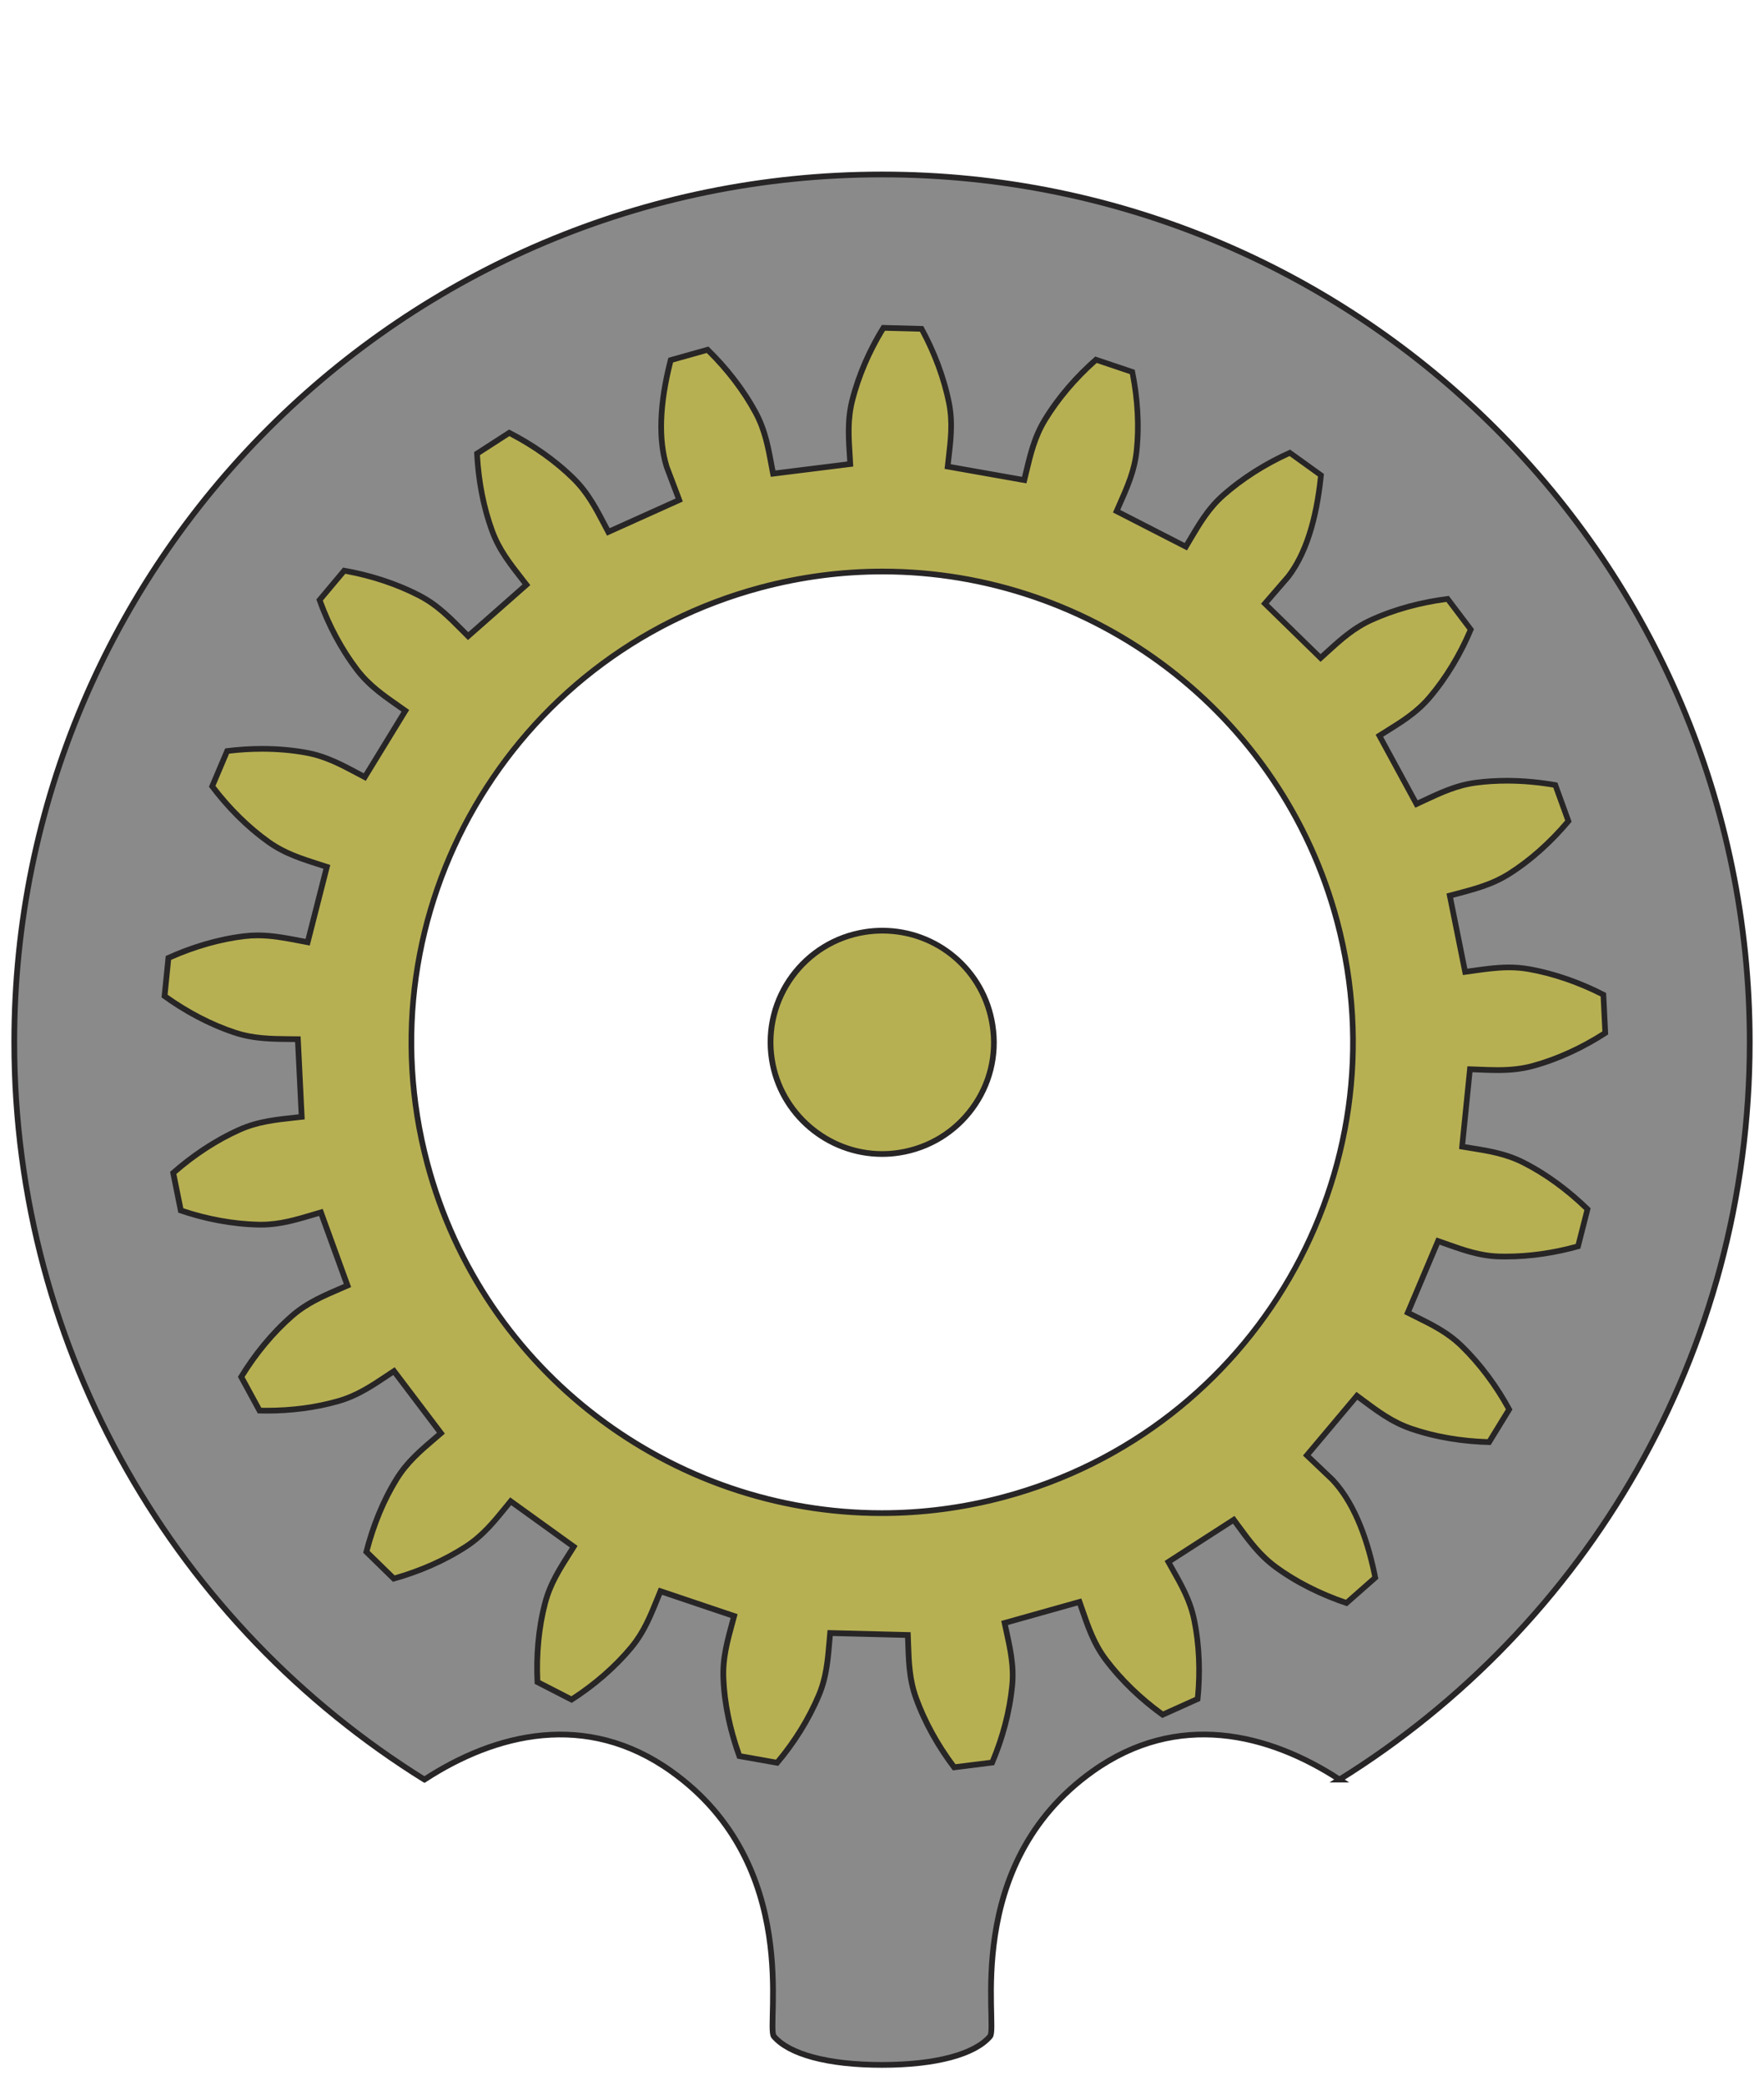 <?xml version="1.0" encoding="utf-8"?>
<!-- Generator: Adobe Illustrator 16.0.0, SVG Export Plug-In . SVG Version: 6.00 Build 0)  -->
<!DOCTYPE svg PUBLIC "-//W3C//DTD SVG 1.1//EN" "http://www.w3.org/Graphics/SVG/1.1/DTD/svg11.dtd">
<svg version="1.1" xmlns="http://www.w3.org/2000/svg" xmlns:xlink="http://www.w3.org/1999/xlink" x="0px" y="0px" width="77px"
	 height="91px" viewBox="0 0 77 91" enable-background="new 0 0 77 91" xml:space="preserve">
<g id="screenshots" display="none">
</g>
<g id="fondo_negro" display="none">
</g>
<g id="imagenes" display="none">
</g>
<g id="texto" display="none">
</g>
<g id="Capa_6" display="none">
</g>
<g id="bienvenido" display="none">
</g>
<g id="landpage">
	<defs>
		<rect id="ventana" x="-1760.056" y="-173.691" width="1024.5" height="487.98"/>
	</defs>
	<clipPath id="ventana_1_">
		<use xlink:href="#ventana"  overflow="visible"/>
	</clipPath>
</g>
<g id="bocetos">
</g>
<g id="exportaciones">
	<g>
		<path fill="#8A8A8A" stroke="#272525" stroke-width="0.25" stroke-miterlimit="10" d="M38.499,90.137
			c-2.377,0-4.059-0.468-4.72-1.248c-0.359-0.427,1.282-7.458-4.469-11.564c-3.722-2.661-7.701-1.655-10.783,0.357l-0.002-0.001
			C7.776,70.996,0.623,59.08,0.623,45.492c0-20.919,16.958-37.876,37.876-37.876s37.878,16.958,37.878,37.876
			c0,13.589-7.158,25.506-17.906,32.189l0.002,0c-3.082-2.012-7.061-3.018-10.785-0.357c-5.751,4.106-4.106,11.137-4.47,11.564
			C42.559,89.668,40.875,90.137,38.499,90.137 M38.509,21.704c-13.142,0-23.796,10.654-23.796,23.796s10.654,23.796,23.796,23.796
			S62.305,58.642,62.305,45.5S51.65,21.704,38.509,21.704z"/>
		<g>
			<path fill="#B7B053" d="M38.504,50.375c-2.381,0-4.45-1.778-4.813-4.136c-0.408-2.654,1.42-5.146,4.075-5.556
				c0.252-0.039,0.502-0.058,0.75-0.058c2.42,0,4.442,1.738,4.808,4.133c0.201,1.285-0.11,2.569-0.878,3.618
				c-0.77,1.053-1.906,1.743-3.199,1.942C38.998,50.356,38.749,50.375,38.504,50.375z"/>
			<g>
				<path fill="#272525" d="M38.517,40.75L38.517,40.75c2.358,0,4.328,1.693,4.685,4.027c0.195,1.251-0.108,2.503-0.855,3.524
					c-0.75,1.026-1.857,1.698-3.117,1.893c-0.24,0.037-0.483,0.056-0.725,0.056c-2.319,0-4.336-1.733-4.689-4.03
					c-0.397-2.586,1.384-5.014,3.971-5.414C38.027,40.769,38.273,40.75,38.517,40.75 M38.517,40.5c-0.254,0-0.512,0.019-0.77,0.059
					c-2.728,0.421-4.599,2.972-4.18,5.699c0.381,2.47,2.512,4.242,4.937,4.242c0.251,0,0.507-0.019,0.763-0.059
					c2.731-0.421,4.608-2.969,4.182-5.703C43.071,42.267,40.942,40.5,38.517,40.5L38.517,40.5z"/>
			</g>
		</g>
		<g>
			<g display="none">
				
					<line display="inline" fill="#B7B053" stroke="#272525" stroke-width="0.25" stroke-miterlimit="10" x1="46.559" y1="43.681" x2="30.617" y2="47.926"/>
				
					<line display="inline" fill="#B7B053" stroke="#272525" stroke-width="0.25" stroke-miterlimit="10" x1="40.712" y1="53.773" x2="36.465" y2="37.832"/>
			</g>
			<g display="none">
				<g display="inline">
					<polyline fill="#B7B053" stroke="#272525" stroke-width="0.25" stroke-miterlimit="10" points="21.613,36.035 21.313,36.575 
						21.032,37.12 20.768,37.667 20.524,38.228 					"/>
					
						<line fill="#B7B053" stroke="#272525" stroke-width="0.25" stroke-miterlimit="10" x1="22.132" y1="37.663" x2="19.939" y2="36.574"/>
					<polyline fill="#B7B053" stroke="#272525" stroke-width="0.25" stroke-miterlimit="10" points="20.547,35.432 20.773,36.284 
						21.032,37.12 21.33,37.92 21.658,38.703 					"/>
					<polyline fill="#B7B053" stroke="#272525" stroke-width="0.25" stroke-miterlimit="10" points="22.674,36.648 21.85,36.86 
						21.032,37.12 20.213,37.414 19.4,37.76 					"/>
					<polyline fill="#B7B053" stroke="#272525" stroke-width="0.25" stroke-miterlimit="10" points="21.233,34.317 21.099,33.432 
						24.097,35.553 					"/>
					<polyline fill="#B7B053" stroke="#272525" stroke-width="0.25" stroke-miterlimit="10" points="24.43,35.105 24.097,35.553 
						23.784,36.011 					"/>
					<polyline fill="#B7B053" stroke="#272525" stroke-width="0.25" stroke-miterlimit="10" points="26.843,27.882 28.855,30.956 
						27.877,30.518 26.852,30.125 25.794,29.782 24.703,29.493 27.084,32.281 					"/>
					<polyline fill="#B7B053" stroke="#272525" stroke-width="0.25" stroke-miterlimit="10" points="30.861,27.144 30.28,27.394 
						29.713,27.664 29.148,27.95 28.596,28.251 					"/>
					<polyline fill="#B7B053" stroke="#272525" stroke-width="0.25" stroke-miterlimit="10" points="31.326,28.274 30.781,28.506 
						30.252,28.758 29.717,29.028 29.204,29.31 					"/>
					<polyline fill="#B7B053" stroke="#272525" stroke-width="0.25" stroke-miterlimit="10" points="34.975,28.422 34.43,28.55 
						33.894,28.684 33.363,28.842 32.836,29.009 32.436,27.853 32.818,27.084 33.412,26.909 34.004,26.76 34.474,26.028 
						34.351,25.43 33.572,24.979 32.926,25.143 32.285,25.331 31.843,26.114 					"/>
					<polyline fill="#B7B053" stroke="#272525" stroke-width="0.25" stroke-miterlimit="10" points="35.629,25.2 36.207,24.518 
						36.615,28.165 					"/>
					<polyline fill="#B7B053" stroke="#272525" stroke-width="0.25" stroke-miterlimit="10" points="37.172,28.11 36.615,28.165 
						36.07,28.232 					"/>
					<polyline fill="#B7B053" stroke="#272525" stroke-width="0.25" stroke-miterlimit="10" points="41.294,26.406 41.898,26.501 
						42.5,26.613 43.1,26.745 43.853,26.306 44.011,25.708 43.521,24.96 42.865,24.81 42.21,24.686 41.553,24.587 41.042,28.223 
											"/>
					
						<line fill="#B7B053" stroke="#272525" stroke-width="0.25" stroke-miterlimit="10" x1="44.277" y1="28.991" x2="45.059" y2="26.667"/>
					
						<line fill="#B7B053" stroke="#272525" stroke-width="0.25" stroke-miterlimit="10" x1="45.256" y1="26.094" x2="45.451" y2="25.513"/>
					<polyline fill="#B7B053" stroke="#272525" stroke-width="0.25" stroke-miterlimit="10" points="47.612,29.812 46.821,30.081 
						46.602,29.277 47.933,26.524 					"/>
					<polyline fill="#B7B053" stroke="#272525" stroke-width="0.25" stroke-miterlimit="10" points="48.518,28.212 47.959,27.909 
						47.396,27.623 46.822,27.357 46.244,27.11 					"/>
					<polyline fill="#B7B053" stroke="#272525" stroke-width="0.25" stroke-miterlimit="10" points="50.043,32.236 49.609,31.892 
						49.166,31.548 48.723,31.231 48.59,30.404 49.266,29.379 50.117,29.221 50.635,29.587 51.128,29.967 51.617,30.365 					"/>
					<polyline fill="#B7B053" stroke="#272525" stroke-width="0.25" stroke-miterlimit="10" points="51.713,32.099 52.57,32.084 
						53.44,32.116 53.863,32.584 53.789,33.457 52.366,34.614 					"/>
					
						<line fill="#B7B053" stroke="#272525" stroke-width="0.25" stroke-miterlimit="10" x1="50.864" y1="32.982" x2="53.399" y2="30.326"/>
					<polyline fill="#B7B053" stroke="#272525" stroke-width="0.25" stroke-miterlimit="10" points="54.471,37.869 54.706,38.369 
						54.934,38.872 55.14,39.39 55.906,39.706 58.217,38.895 58.566,38.058 58.316,37.442 58.043,36.832 57.752,36.227 					"/>
					
						<line fill="#B7B053" stroke="#272525" stroke-width="0.25" stroke-miterlimit="10" x1="58.043" y1="36.832" x2="54.706" y2="38.369"/>
					<polyline fill="#B7B053" stroke="#272525" stroke-width="0.25" stroke-miterlimit="10" points="58.556,42.765 58.45,42.144 
						58.33,41.527 58.189,40.907 58.027,40.302 					"/>
					<polyline fill="#B7B053" stroke="#272525" stroke-width="0.25" stroke-miterlimit="10" points="57.35,42.949 57.248,42.371 
						57.135,41.786 56.997,41.207 56.846,40.635 					"/>
					<polyline fill="#B7B053" stroke="#272525" stroke-width="0.25" stroke-miterlimit="10" points="56.949,45.898 56.332,45.346 
						56.311,44.788 56.875,44.185 59.32,43.97 59.978,44.579 60.002,45.247 59.402,45.911 56.949,45.898 					"/>
					
						<line fill="#B7B053" stroke="#272525" stroke-width="0.25" stroke-miterlimit="10" x1="56.904" y1="47.046" x2="56.299" y2="47.011"/>
					<polyline fill="#B7B053" stroke="#272525" stroke-width="0.25" stroke-miterlimit="10" points="59.832,48.588 59.735,49.245 
						59.612,49.909 59.471,50.562 59.321,51.216 57.683,50.159 56.01,49.204 					"/>
					<polyline fill="#B7B053" stroke="#272525" stroke-width="0.25" stroke-miterlimit="10" points="56.019,54.741 55.729,55.288 
						55.424,55.813 55.102,56.334 55.271,57.194 55.773,57.539 56.646,57.323 56.997,56.752 57.33,56.176 57.649,55.579 
						54.379,53.906 					"/>
					<polyline fill="#B7B053" stroke="#272525" stroke-width="0.25" stroke-miterlimit="10" points="52.852,60.101 53.295,59.649 
						53.72,59.187 54.127,58.702 54.526,58.212 					"/>
					<polyline fill="#B7B053" stroke="#272525" stroke-width="0.25" stroke-miterlimit="10" points="51.99,59.237 52.406,58.811 
						52.803,58.372 53.186,57.921 53.559,57.463 					"/>
					<polyline fill="#B7B053" stroke="#272525" stroke-width="0.25" stroke-miterlimit="10" points="52.335,61.425 52.232,62.322 
						51.711,62.734 51.178,63.141 50.284,63.021 49.936,62.517 50.1,61.652 49.246,61.496 48.907,60.989 49.02,60.165 
						49.461,59.834 49.891,59.489 50.719,59.585 					"/>
					
						<line fill="#B7B053" stroke="#272525" stroke-width="0.25" stroke-miterlimit="10" x1="50.582" y1="61.285" x2="50.1" y2="61.652"/>
					<polyline fill="#B7B053" stroke="#272525" stroke-width="0.25" stroke-miterlimit="10" points="46.418,62.412 46.658,61.614 
						47.143,61.355 47.936,61.605 49.182,63.715 48.914,64.572 48.321,64.884 47.459,64.626 46.418,62.412 					"/>
					<polyline fill="#B7B053" stroke="#272525" stroke-width="0.25" stroke-miterlimit="10" points="42.893,64.912 42.293,65.038 
						41.689,65.139 41.091,65.23 40.537,65.906 40.596,66.514 41.32,67.056 41.986,66.955 42.645,66.839 43.301,66.698 
						42.49,63.116 					"/>
					<polyline fill="#B7B053" stroke="#272525" stroke-width="0.25" stroke-miterlimit="10" points="39.197,63.541 39.234,64.769 
						38.65,65.999 37.984,67.218 37.387,65.969 36.868,64.698 36.98,63.481 					"/>
					<polyline fill="#B7B053" stroke="#272525" stroke-width="0.25" stroke-miterlimit="10" points="39.234,64.769 38.648,64.779 
						38.048,64.769 37.461,64.745 36.868,64.698 					"/>
					<polyline fill="#B7B053" stroke="#272525" stroke-width="0.25" stroke-miterlimit="10" points="33.037,65.223 33.646,65.386 
						34.264,65.528 34.881,65.663 35.505,65.761 					"/>
					<polyline fill="#B7B053" stroke="#272525" stroke-width="0.25" stroke-miterlimit="10" points="33.375,64.049 33.945,64.204 
						34.529,64.34 35.106,64.459 35.686,64.553 					"/>
					<polyline fill="#B7B053" stroke="#272525" stroke-width="0.25" stroke-miterlimit="10" points="30.613,61.661 31.113,61.903 
						31.625,62.125 32.135,62.34 32.656,62.534 32.246,63.685 31.471,64.044 30.899,63.821 30.346,63.567 29.516,63.848 
						29.244,64.399 29.568,65.234 30.18,65.507 30.801,65.759 31.633,65.418 					"/>
					<polyline fill="#B7B053" stroke="#272525" stroke-width="0.25" stroke-miterlimit="10" points="27.889,60.723 28.704,60.548 
						29.166,60.844 29.333,61.66 28.095,63.773 27.214,63.958 26.656,63.595 26.464,62.714 27.889,60.723 					"/>
				</g>
			</g>
			<g>
				<path fill="#B7B053" d="M41.651,77.146c-0.717-0.948-1.292-1.992-1.665-3.025c-0.288-0.8-0.313-1.54-0.344-2.396l-0.013-0.353
					l-3.392-0.086l-0.03,0.355c-0.073,0.853-0.136,1.589-0.468,2.372c-0.433,1.026-1.06,2.04-1.816,2.936l-1.647-0.291
					c-0.417-1.162-0.651-2.299-0.696-3.381c-0.039-0.864,0.157-1.587,0.385-2.425l0.083-0.307l-3.216-1.083l-0.128,0.315
					c-0.323,0.798-0.603,1.487-1.15,2.146c-0.704,0.845-1.603,1.628-2.602,2.269l-1.489-0.764c-0.058-1.201,0.056-2.388,0.33-3.437
					c0.218-0.836,0.619-1.47,1.084-2.203l0.171-0.269l-2.756-1.984l-0.205,0.251c-0.547,0.672-1.02,1.252-1.743,1.724
					c-0.909,0.593-1.998,1.076-3.153,1.4l-1.196-1.169c0.308-1.192,0.753-2.264,1.325-3.187c0.456-0.733,1.024-1.218,1.683-1.781
					l0.247-0.211l-2.05-2.708l-0.283,0.188c-0.716,0.478-1.334,0.89-2.159,1.124c-0.962,0.274-2.004,0.414-3.1,0.414
					c-0.109,0-0.218-0.001-0.326-0.004l-0.799-1.47c0.615-1.011,1.377-1.927,2.205-2.654c0.644-0.563,1.324-0.856,2.111-1.197
					l0.319-0.139l-1.16-3.191l-0.319,0.095c-0.795,0.236-1.481,0.44-2.296,0.44l-0.104-0.001c-1.099-0.022-2.271-0.236-3.396-0.619
					l-0.331-1.64c0.896-0.789,1.896-1.44,2.893-1.886c0.785-0.35,1.526-0.43,2.384-0.524l0.331-0.037l-0.168-3.39l-0.327-0.004
					c-0.866-0.009-1.613-0.017-2.431-0.287c-1.039-0.346-2.097-0.896-3.06-1.593l0.167-1.665c1.094-0.494,2.239-0.822,3.317-0.95
					c0.199-0.023,0.392-0.034,0.58-0.034c0.622,0,1.22,0.115,1.853,0.236l0.328,0.063l0.839-3.288l-0.321-0.103
					c-0.82-0.263-1.529-0.49-2.228-0.988c-0.886-0.631-1.733-1.468-2.456-2.426l0.651-1.541c0.511-0.064,1.024-0.096,1.528-0.096
					c0.664,0,1.311,0.056,1.922,0.167c0.848,0.155,1.507,0.506,2.271,0.913l0.288,0.153l1.771-2.894l-0.276-0.194
					c-0.707-0.494-1.316-0.919-1.837-1.601c-0.672-0.88-1.234-1.93-1.632-3.041l1.075-1.281c1.168,0.206,2.3,0.581,3.276,1.085
					c0.763,0.394,1.288,0.923,1.897,1.537l0.234,0.235l2.547-2.243l-0.204-0.262c-0.532-0.681-0.991-1.269-1.288-2.075
					c-0.378-1.027-0.602-2.167-0.665-3.387l1.406-0.908c1.072,0.551,2.043,1.243,2.813,2.003c0.614,0.608,0.962,1.271,1.364,2.038
					l0.149,0.284l3.094-1.393c0,0-0.378-1.006-0.549-1.454c-0.371-1.189-0.312-2.756,0.178-4.651l1.61-0.453
					c0.856,0.837,1.58,1.784,2.097,2.743c0.408,0.756,0.544,1.49,0.7,2.339l0.061,0.326l3.369-0.42l-0.021-0.327
					c-0.056-0.863-0.104-1.609,0.104-2.445c0.272-1.076,0.743-2.171,1.361-3.172l1.671,0.043c0.567,1.042,0.98,2.161,1.197,3.238
					c0.166,0.842,0.079,1.584-0.022,2.443l-0.038,0.329l3.343,0.592l0.076-0.316c0.202-0.842,0.377-1.569,0.822-2.307
					c0.563-0.931,1.335-1.839,2.233-2.631l1.586,0.534c0.237,1.184,0.302,2.374,0.188,3.446c-0.091,0.861-0.396,1.55-0.748,2.347
					l-0.126,0.286l3.022,1.55l0.176-0.298c0.438-0.74,0.814-1.378,1.454-1.944c0.821-0.728,1.826-1.368,2.909-1.855l1.358,0.978
					c-0.197,1.97-0.682,3.464-1.44,4.443l-1.006,1.163l2.43,2.373L57.89,28.5c0.639-0.582,1.19-1.084,1.975-1.439
					c0.995-0.451,2.144-0.768,3.327-0.917L64.2,27.48c-0.454,1.086-1.071,2.106-1.786,2.952c-0.552,0.654-1.183,1.047-1.913,1.503
					l-0.289,0.181l1.619,2.982l0.308-0.144c0.78-0.365,1.454-0.681,2.304-0.79c0.429-0.055,0.877-0.083,1.332-0.083
					c0.69,0,1.402,0.063,2.118,0.188l0.571,1.574c-0.775,0.923-1.665,1.716-2.577,2.294c-0.731,0.463-1.455,0.655-2.294,0.877
					l-0.307,0.082l0.669,3.327l0.339-0.047c0.543-0.076,1.056-0.148,1.574-0.148c0.299,0,0.579,0.023,0.857,0.072
					c1.077,0.189,2.204,0.576,3.265,1.12l0.083,1.67c-1.005,0.648-2.089,1.144-3.14,1.433c-0.47,0.129-0.951,0.187-1.561,0.187
					c-0.283,0-0.57-0.011-0.869-0.023l-0.339-0.013l-0.343,3.377l0.313,0.05c0.859,0.138,1.602,0.256,2.372,0.648
					c0.974,0.495,1.911,1.178,2.789,2.031l-0.414,1.621c-1.064,0.297-2.125,0.448-3.154,0.448l-0.269-0.003
					c-0.851-0.022-1.546-0.269-2.352-0.554l-0.336-0.118l-1.321,3.126l0.32,0.159c0.766,0.379,1.428,0.706,2.036,1.3
					c0.789,0.77,1.504,1.724,2.069,2.763l-0.876,1.428c-1.202-0.031-2.376-0.233-3.399-0.585c-0.822-0.282-1.427-0.732-2.126-1.253
					L59.23,60.93l-2.186,2.599l1.127,1.071c0.85,0.909,1.478,2.346,1.859,4.267l-1.256,1.106c-1.146-0.387-2.209-0.925-3.077-1.561
					c-0.703-0.516-1.149-1.124-1.665-1.827l-0.18-0.245L51,68.181l0.166,0.294c0.423,0.751,0.789,1.399,0.962,2.24
					c0.219,1.066,0.271,2.257,0.151,3.448l-1.526,0.688c-0.966-0.696-1.822-1.524-2.481-2.4c-0.512-0.68-0.754-1.379-1.034-2.188
					l-0.116-0.333l-3.268,0.917l0.075,0.351c0.182,0.835,0.339,1.557,0.254,2.4c-0.111,1.108-0.413,2.262-0.872,3.341L41.651,77.146
					z M38.521,24.948c-1.78,0-3.563,0.234-5.301,0.697c-10.948,2.916-17.482,14.194-14.567,25.143
					c2.394,8.986,10.553,15.263,19.842,15.264c0.001,0,0.001,0,0.002,0c1.779,0,3.563-0.234,5.3-0.697
					c10.947-2.914,17.482-14.193,14.569-25.142C55.971,31.225,47.811,24.948,38.521,24.948z"/>
				<path fill="#272525" d="M38.63,14.438l1.526,0.04c0.544,1.013,0.94,2.096,1.149,3.139c0.163,0.823,0.076,1.556-0.023,2.404
					l-0.024,0.212l-0.027,0.234l0.231,0.041l3.111,0.551l0.231,0.041l0.056-0.229l0.049-0.202c0.199-0.832,0.371-1.55,0.807-2.271
					c0.547-0.901,1.29-1.782,2.156-2.555l1.448,0.488c0.224,1.148,0.282,2.299,0.171,3.337c-0.088,0.842-0.389,1.522-0.737,2.309
					l-0.078,0.178l-0.095,0.215l0.209,0.107l2.813,1.442l0.209,0.107l0.12-0.202l0.116-0.197c0.432-0.73,0.805-1.362,1.43-1.915
					c0.796-0.705,1.766-1.327,2.813-1.805l1.24,0.893c-0.199,1.911-0.672,3.359-1.399,4.297l-0.933,1.079l-0.153,0.178l0.168,0.164
					l2.261,2.208l0.168,0.165l0.175-0.158l0.157-0.144c0.631-0.574,1.176-1.07,1.942-1.417c0.963-0.437,2.073-0.746,3.22-0.897
					l0.921,1.22c-0.446,1.05-1.046,2.034-1.738,2.854c-0.539,0.639-1.162,1.028-1.884,1.478l-0.189,0.118l-0.199,0.125l0.112,0.207
					l1.507,2.775l0.112,0.207l0.213-0.099l0.201-0.094c0.771-0.36,1.437-0.672,2.268-0.779c0.423-0.055,0.866-0.083,1.315-0.083
					c0.66,0,1.341,0.059,2.025,0.175l0.521,1.438c-0.756,0.89-1.618,1.654-2.501,2.214c-0.716,0.453-1.431,0.643-2.259,0.863
					l-0.194,0.051l-0.228,0.061l0.047,0.23l0.623,3.097l0.047,0.23l0.232-0.032l0.223-0.031c0.538-0.076,1.047-0.147,1.558-0.147
					c0.291,0,0.564,0.023,0.835,0.07c1.043,0.183,2.135,0.554,3.165,1.076l0.075,1.525c-0.977,0.623-2.026,1.099-3.044,1.379
					c-0.458,0.126-0.93,0.183-1.527,0.183c-0.281,0-0.567-0.012-0.864-0.024l-0.222-0.008l-0.235-0.009l-0.023,0.234l-0.318,3.144
					l-0.023,0.234l0.232,0.038l0.197,0.032c0.849,0.136,1.582,0.253,2.335,0.636c0.943,0.479,1.853,1.138,2.706,1.959l-0.377,1.48
					c-1.03,0.281-2.057,0.424-3.052,0.424c-0.089,0-0.177-0.001-0.265-0.003c-0.831-0.021-1.519-0.265-2.313-0.547l-0.226-0.08
					l-0.222-0.078l-0.092,0.217l-1.229,2.91L61.29,57.36l0.211,0.104l0.215,0.107c0.757,0.374,1.41,0.697,2.004,1.277
					c0.765,0.746,1.458,1.667,2.013,2.67l-0.8,1.305c-1.164-0.037-2.299-0.235-3.291-0.577c-0.803-0.276-1.4-0.72-2.092-1.235
					l-0.15-0.112l-0.189-0.14l-0.151,0.18l-2.033,2.419l-0.151,0.18l0.171,0.162l0.597,0.567l0.434,0.413
					c0.829,0.885,1.44,2.278,1.819,4.141l-1.147,1.011c-1.108-0.381-2.135-0.905-2.975-1.52c-0.688-0.505-1.129-1.105-1.639-1.801
					l-0.11-0.149l-0.14-0.189l-0.197,0.127l-2.655,1.712l-0.197,0.127l0.115,0.205l0.107,0.191c0.419,0.742,0.78,1.382,0.948,2.203
					c0.213,1.033,0.267,2.184,0.157,3.339l-1.395,0.628c-0.932-0.68-1.758-1.484-2.396-2.332c-0.501-0.665-0.74-1.355-1.017-2.154
					l-0.077-0.222L47.2,69.777l-0.226,0.063l-3.042,0.854l-0.227,0.063l0.05,0.229l0.051,0.237c0.18,0.825,0.335,1.538,0.251,2.362
					c-0.107,1.073-0.396,2.189-0.834,3.238l-1.516,0.188c-0.689-0.922-1.242-1.934-1.604-2.934
					c-0.282-0.782-0.308-1.512-0.337-2.358l-0.008-0.236l-0.009-0.235l-0.234-0.006l-3.158-0.08l-0.234-0.006l-0.021,0.234
					l-0.021,0.238c-0.072,0.842-0.134,1.569-0.458,2.334c-0.419,0.994-1.022,1.976-1.751,2.849l-1.504-0.267
					c-0.398-1.125-0.622-2.227-0.665-3.276c-0.038-0.844,0.155-1.559,0.38-2.387l0.053-0.193l0.062-0.227l-0.223-0.075l-2.993-1.009
					l-0.223-0.075l-0.089,0.218l-0.084,0.207c-0.319,0.788-0.595,1.468-1.131,2.112c-0.681,0.818-1.548,1.578-2.512,2.205
					l-1.36-0.698c-0.05-1.164,0.063-2.312,0.329-3.328c0.212-0.817,0.609-1.442,1.069-2.167l0.107-0.17l0.125-0.199l-0.191-0.137
					L22.46,65.5l-0.19-0.138l-0.148,0.182l-0.131,0.161c-0.541,0.664-1.008,1.237-1.715,1.698c-0.88,0.574-1.932,1.045-3.05,1.365
					l-1.092-1.067c0.303-1.152,0.737-2.188,1.291-3.082c0.446-0.717,1.008-1.197,1.658-1.752l0.158-0.135l0.178-0.153l-0.142-0.188
					l-1.907-2.521l-0.142-0.188l-0.196,0.13l-0.186,0.124c-0.707,0.472-1.318,0.879-2.124,1.108
					c-0.95,0.271-1.981,0.409-3.065,0.409c-0.084,0-0.167-0.001-0.251-0.002l-0.73-1.343c0.604-0.977,1.343-1.86,2.144-2.563
					c0.629-0.55,1.301-0.84,2.079-1.176l0.212-0.092l0.216-0.094l-0.081-0.221l-1.08-2.97l-0.08-0.221l-0.225,0.066l-0.207,0.062
					c-0.785,0.233-1.464,0.435-2.26,0.435l-0.103-0.001c-1.063-0.022-2.197-0.225-3.289-0.589l-0.303-1.499
					c0.873-0.759,1.841-1.387,2.807-1.818c0.768-0.341,1.499-0.421,2.347-0.514l0.214-0.023l0.233-0.026l-0.011-0.234l-0.156-3.155
					l-0.012-0.235l-0.235-0.003l-0.21-0.002c-0.855-0.009-1.594-0.017-2.392-0.281c-1.008-0.334-2.031-0.864-2.969-1.533
					l0.153-1.521c1.063-0.472,2.171-0.786,3.215-0.91c0.188-0.022,0.373-0.033,0.565-0.033c0.61,0,1.175,0.108,1.829,0.233
					l0.213,0.041l0.231,0.044l0.058-0.228l0.78-3.061l0.059-0.228l-0.225-0.072l-0.209-0.067c-0.811-0.26-1.51-0.483-2.193-0.971
					c-0.857-0.611-1.68-1.418-2.386-2.342l0.596-1.407c0.482-0.058,0.966-0.086,1.441-0.086c0.657,0,1.296,0.055,1.899,0.165
					c0.828,0.151,1.48,0.499,2.234,0.9l0.185,0.098l0.208,0.11l0.122-0.201l1.648-2.693l0.123-0.2l-0.192-0.135L17.49,30.73
					c-0.698-0.487-1.301-0.909-1.81-1.575c-0.649-0.852-1.197-1.866-1.588-2.939l0.981-1.17c1.131,0.206,2.225,0.572,3.171,1.061
					c0.744,0.384,1.264,0.908,1.865,1.514l0.152,0.152l0.166,0.167l0.176-0.155l2.37-2.088l0.177-0.155l-0.145-0.186l-0.132-0.169
					c-0.525-0.673-0.979-1.254-1.27-2.042c-0.366-0.995-0.586-2.097-0.653-3.278l1.285-0.829c1.035,0.54,1.972,1.211,2.717,1.948
					c0.601,0.594,0.943,1.249,1.341,2.007l0.095,0.181l0.11,0.208l0.214-0.097l2.88-1.297l0.214-0.096l-0.082-0.219
					c-0.167-0.449-0.338-0.896-0.504-1.331c-0.361-1.16-0.307-2.68,0.16-4.521l1.471-0.413c0.825,0.815,1.523,1.733,2.023,2.662
					c0.398,0.739,0.532,1.463,0.687,2.302l0.039,0.211l0.044,0.231l0.233-0.029l3.136-0.391l0.232-0.029l-0.014-0.235L37.22,19.92
					c-0.056-0.854-0.104-1.59,0.101-2.406C37.585,16.472,38.036,15.412,38.63,14.438 M38.494,66.176
					c1.792,0,3.586-0.236,5.334-0.701c11.014-2.932,17.589-14.279,14.657-25.295c-2.408-9.042-10.618-15.357-19.965-15.357
					c-1.791,0-3.586,0.236-5.333,0.701C22.173,28.458,15.599,39.805,18.532,50.82C20.939,59.861,29.148,66.176,38.494,66.176
					 M38.492,14.185c-0.627,1.001-1.124,2.124-1.414,3.269c-0.23,0.923-0.154,1.742-0.095,2.692l-3.136,0.391
					c-0.175-0.936-0.301-1.749-0.752-2.586c-0.561-1.041-1.32-2.001-2.172-2.823l-1.748,0.491c-0.389,1.479-0.658,3.302-0.192,4.797
					c0.171,0.448,0.341,0.896,0.508,1.344l-2.88,1.297c-0.444-0.844-0.805-1.579-1.481-2.249c-0.841-0.831-1.854-1.524-2.907-2.059
					l-1.527,0.986c0.055,1.18,0.267,2.385,0.676,3.496c0.328,0.893,0.854,1.526,1.438,2.278l-2.37,2.088
					c-0.671-0.673-1.236-1.276-2.08-1.712c-1.051-0.543-2.218-0.911-3.384-1.109l-1.167,1.391c0.391,1.113,0.959,2.204,1.674,3.142
					c0.577,0.756,1.266,1.207,2.045,1.754l-1.648,2.693c-0.842-0.446-1.556-0.853-2.491-1.023c-0.636-0.115-1.29-0.169-1.944-0.169
					c-0.542,0-1.085,0.037-1.615,0.106L9.12,34.342c0.706,0.946,1.564,1.824,2.527,2.51c0.774,0.553,1.565,0.78,2.471,1.072
					l-0.78,3.061c-0.735-0.139-1.386-0.279-2.089-0.279c-0.193,0-0.391,0.011-0.595,0.035c-1.174,0.14-2.348,0.499-3.42,0.99
					l-0.182,1.808c0.951,0.696,2.033,1.28,3.152,1.652c0.902,0.299,1.727,0.284,2.678,0.296l0.156,3.155
					c-0.947,0.105-1.766,0.171-2.635,0.558c-1.08,0.482-2.096,1.168-2.979,1.954l0.359,1.781c1.114,0.386,2.321,0.624,3.501,0.648
					c0.036,0,0.071,0.001,0.107,0.001c0.903,0,1.658-0.248,2.537-0.507l1.08,2.97c-0.873,0.38-1.639,0.683-2.355,1.31
					c-0.888,0.778-1.659,1.732-2.268,2.744l0.868,1.597c0.134,0.004,0.267,0.006,0.401,0.006c1.053,0,2.127-0.131,3.134-0.418
					c0.916-0.26,1.587-0.737,2.38-1.264l1.907,2.521c-0.725,0.621-1.362,1.136-1.865,1.944c-0.623,1.006-1.068,2.146-1.357,3.292
					l1.299,1.27c1.139-0.313,2.27-0.791,3.258-1.436c0.798-0.521,1.299-1.172,1.902-1.91l2.564,1.847
					c-0.51,0.807-0.968,1.487-1.207,2.407c-0.299,1.145-0.394,2.367-0.33,3.547l1.617,0.83c0.996-0.631,1.935-1.426,2.69-2.333
					c0.608-0.731,0.894-1.501,1.254-2.385l2.993,1.009c-0.248,0.92-0.484,1.706-0.441,2.656c0.049,1.183,0.323,2.377,0.729,3.486
					l1.789,0.316c0.77-0.899,1.424-1.933,1.883-3.022c0.371-0.875,0.414-1.702,0.497-2.647l3.157,0.08
					c0.035,0.95,0.037,1.776,0.359,2.67c0.402,1.113,1.007,2.175,1.727,3.115l1.802-0.225c0.47-1.086,0.791-2.267,0.909-3.443
					c0.096-0.944-0.107-1.748-0.307-2.676l3.042-0.854c0.313,0.897,0.559,1.686,1.13,2.444c0.711,0.945,1.604,1.783,2.566,2.469
					l1.658-0.747c0.125-1.174,0.092-2.4-0.146-3.558c-0.191-0.932-0.617-1.637-1.083-2.467l2.655-1.712
					c0.566,0.77,1.033,1.439,1.802,2.004c0.952,0.696,2.062,1.23,3.18,1.601l1.364-1.201c-0.292-1.5-0.842-3.263-1.91-4.404
					c-0.348-0.33-0.693-0.661-1.041-0.99l2.033-2.419c0.765,0.567,1.411,1.074,2.311,1.383c1.117,0.385,2.332,0.57,3.51,0.594
					l0.951-1.551c-0.561-1.043-1.279-2.029-2.127-2.856c-0.68-0.664-1.433-1.006-2.282-1.429l1.229-2.91
					c0.895,0.314,1.664,0.616,2.615,0.641c0.091,0.002,0.181,0.003,0.271,0.003c1.097,0,2.208-0.173,3.258-0.472l0.449-1.761
					c-0.843-0.828-1.816-1.567-2.871-2.104c-0.848-0.431-1.664-0.539-2.605-0.691l0.318-3.144c0.382,0.015,0.741,0.033,1.096,0.033
					c0.528,0,1.044-0.041,1.594-0.192c1.137-0.313,2.244-0.841,3.234-1.488l-0.09-1.813c-1.049-0.546-2.201-0.961-3.364-1.165
					c-0.303-0.053-0.593-0.074-0.879-0.074c-0.598,0-1.177,0.092-1.813,0.18l-0.623-3.097c0.922-0.246,1.718-0.435,2.522-0.944
					c0.997-0.633,1.898-1.468,2.651-2.375l-0.62-1.709c-0.723-0.13-1.468-0.204-2.211-0.204c-0.451,0-0.902,0.027-1.348,0.084
					c-0.943,0.121-1.678,0.492-2.542,0.895l-1.507-2.775c0.806-0.505,1.519-0.92,2.132-1.646c0.762-0.901,1.385-1.96,1.833-3.051
					l-1.095-1.45c-1.174,0.141-2.357,0.446-3.436,0.936c-0.867,0.393-1.46,0.965-2.164,1.604l-2.261-2.208l0.933-1.079
					c0.96-1.238,1.327-3.057,1.474-4.579l-1.476-1.062c-1.08,0.479-2.121,1.121-3.007,1.905c-0.712,0.63-1.109,1.354-1.595,2.171
					l-2.813-1.442c0.385-0.874,0.736-1.616,0.836-2.562c0.126-1.175,0.035-2.399-0.203-3.555l-1.723-0.58
					c-0.89,0.775-1.699,1.696-2.313,2.708c-0.491,0.813-0.66,1.615-0.885,2.544l-3.111-0.551c0.109-0.945,0.229-1.762,0.045-2.693
					c-0.232-1.16-0.673-2.302-1.244-3.337L38.492,14.185L38.492,14.185z M38.494,65.926c-9.028,0-17.287-6.033-19.721-15.171
					c-2.902-10.899,3.58-22.087,14.479-24.99c1.761-0.469,3.528-0.693,5.269-0.693c9.029,0,17.289,6.034,19.724,15.172
					c2.9,10.899-3.582,22.087-14.48,24.989C42.002,65.703,40.235,65.926,38.494,65.926L38.494,65.926z"/>
			</g>
		</g>
		<line fill="none" x1="33.191" y1="0.863" x2="44.063" y2="0.863"/>
		<g display="none">
			
				<line display="inline" fill="none" stroke="#272525" stroke-width="0.25" stroke-miterlimit="10" x1="38.509" y1="35.966" x2="38.509" y2="55.034"/>
			
				<line display="inline" fill="none" stroke="#272525" stroke-width="0.25" stroke-miterlimit="10" x1="48.043" y1="45.5" x2="28.975" y2="45.5"/>
			<circle display="inline" fill="#272525" cx="38.509" cy="35.966" r="2.068"/>
		</g>
	</g>
</g>
</svg>
